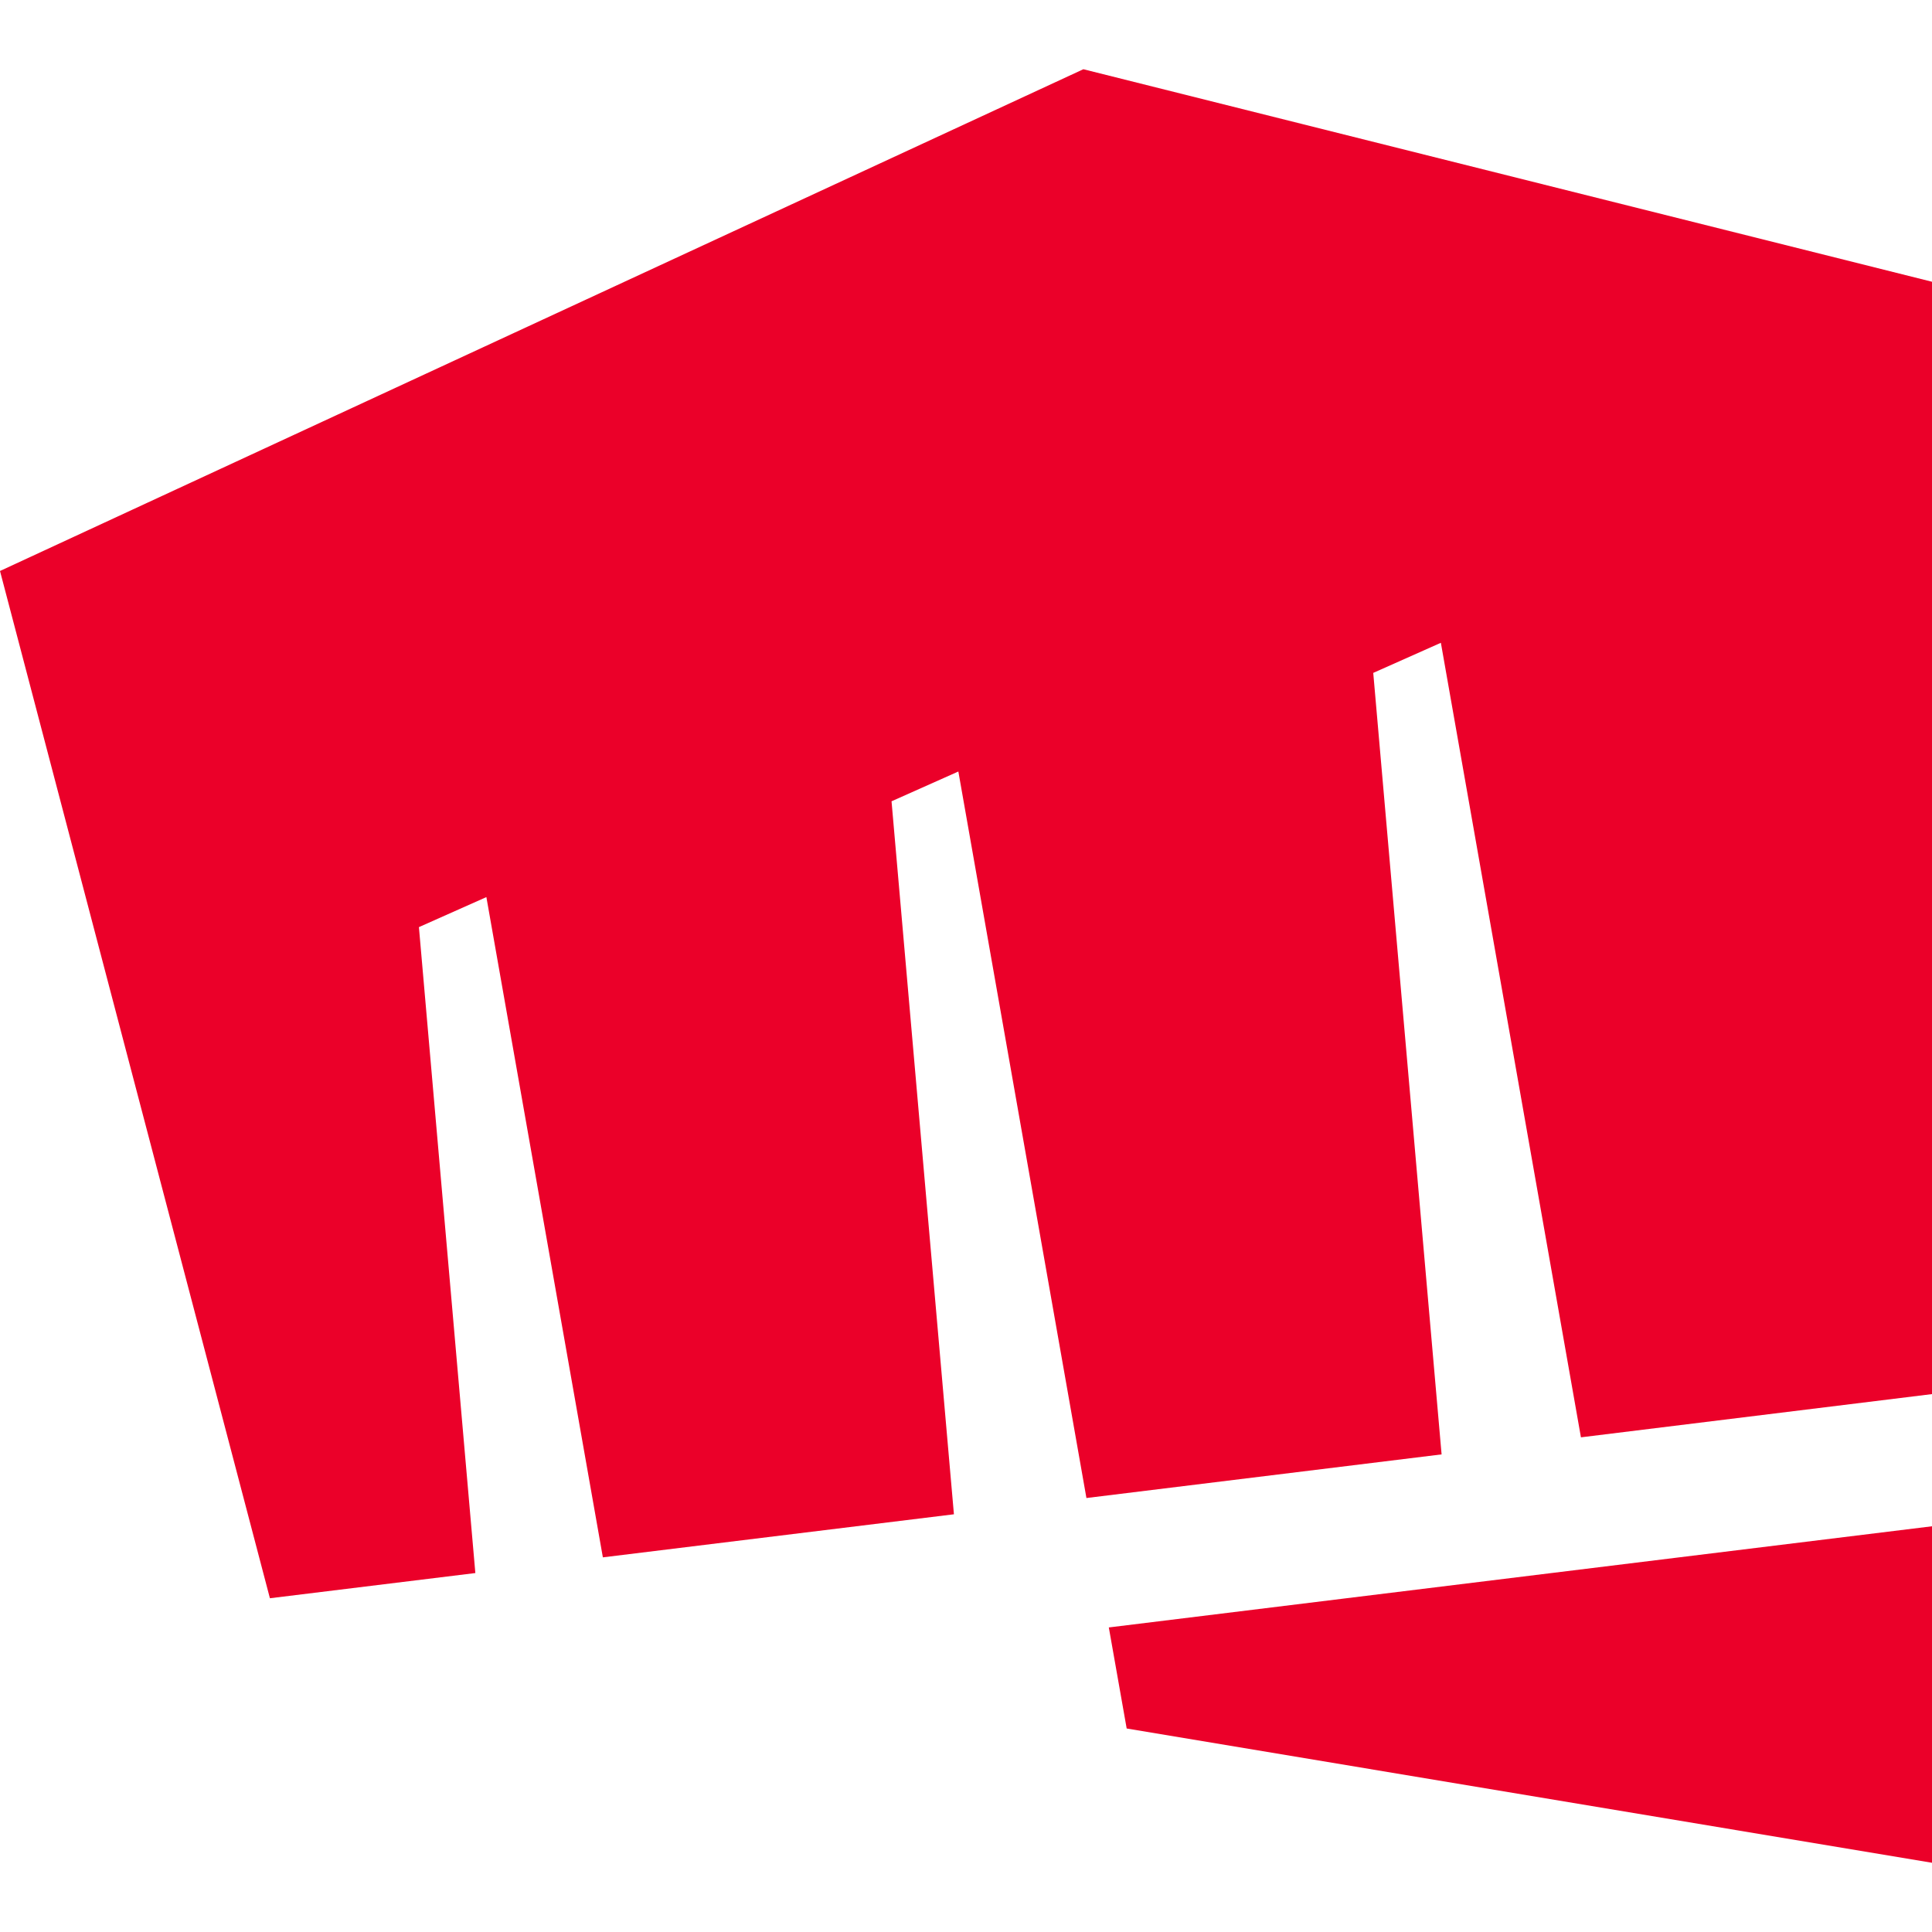 <svg fill="#EB0029" role="img" viewBox="0 0 24 24" xmlns="http://www.w3.org/2000/svg">
    <title>Riot Games</title>
    <path
        d="M13.458.86 0 7.093l3.353 12.761 2.552-.313-.701-8.024.838-.373 1.447 8.202 4.361-.535-.775-8.857.83-.37 1.591 9.025 4.412-.542-.849-9.708.84-.374 1.74 9.87L24 17.318V3.5Zm.316 19.356.222 1.256L24 23.14v-4.18l-10.22 1.256Z" />
</svg>